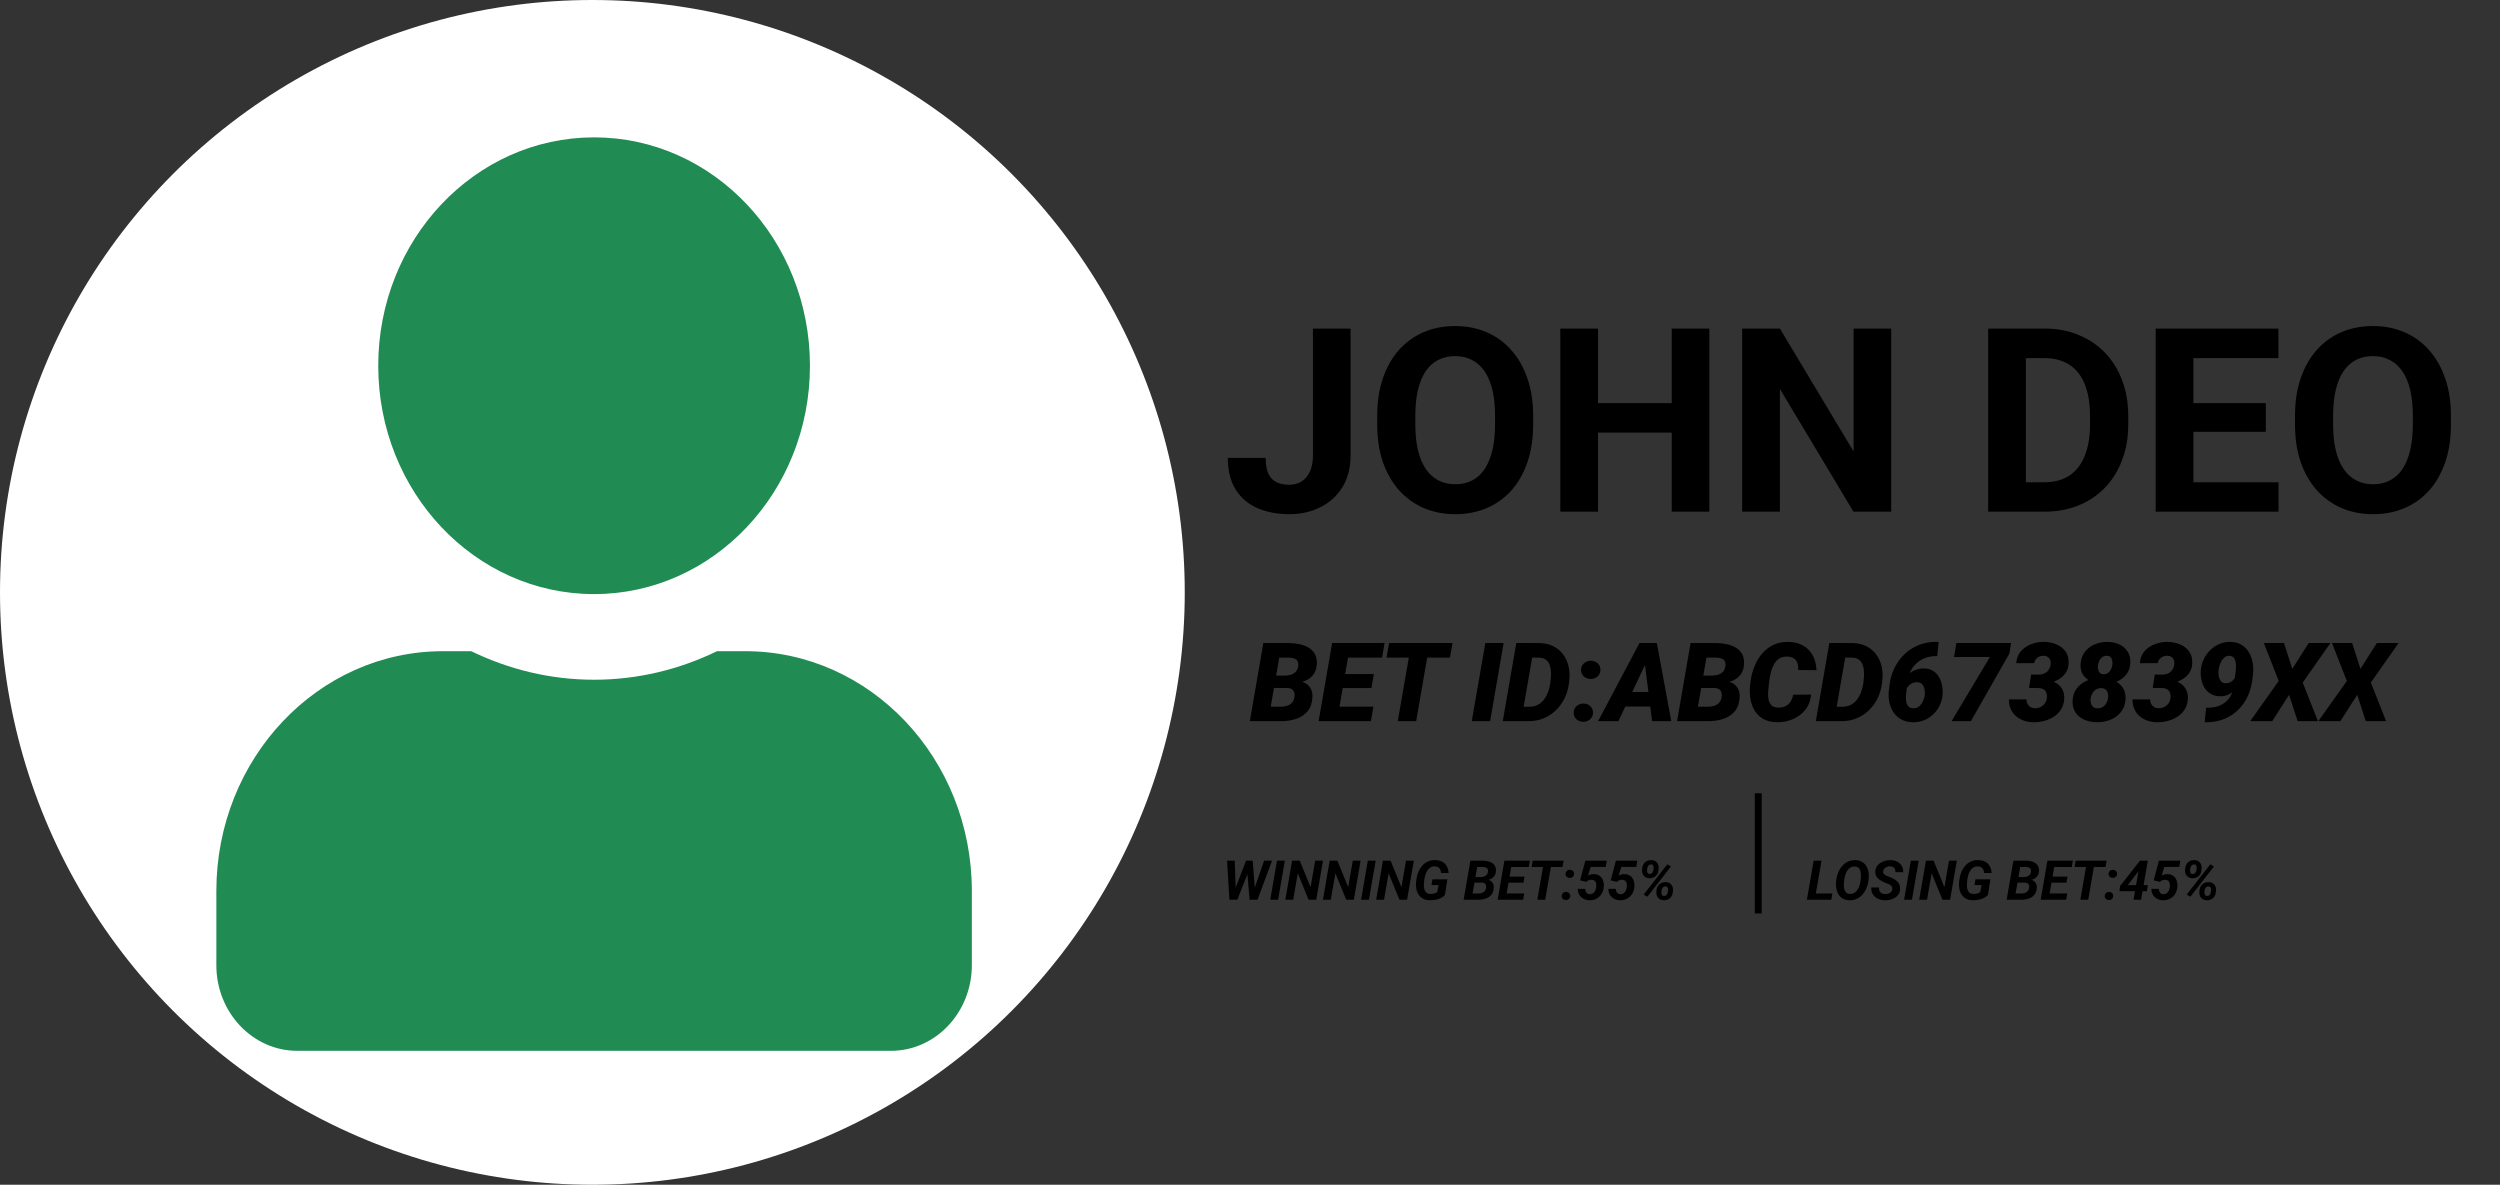 <svg width="728" height="345" viewBox="0 0 728 345" fill="none" xmlns="http://www.w3.org/2000/svg">
<rect x="0" y="0" width="728" height="345" fill="#333333" stroke="none"/>
<circle cx="172.5" cy="172.5" r="172.5" fill="white"/>
<path d="M173 173C207.719 173 235.857 143.231 235.857 106.5C235.857 69.769 207.719 40 173 40C138.281 40 110.143 69.769 110.143 106.5C110.143 143.231 138.281 173 173 173ZM217 189.625H208.799C197.897 194.924 185.768 197.938 173 197.938C160.232 197.938 148.152 194.924 137.201 189.625H129C92.562 189.625 63 220.901 63 259.45V281.062C63 294.83 73.558 306 86.571 306H259.429C272.442 306 283 294.83 283 281.062V259.45C283 220.901 253.438 189.625 217 189.625Z" fill="#208C53"/>
<path d="M382.331 132.63V95.68H393.28V132.63C393.28 136.195 392.499 139.259 390.937 141.822C389.374 144.361 387.238 146.314 384.528 147.682C381.842 149.049 378.815 149.732 375.446 149.732C371.955 149.732 368.866 149.146 366.181 147.975C363.495 146.803 361.383 145.008 359.845 142.591C358.307 140.15 357.538 137.062 357.538 133.326H368.561C368.561 135.279 368.83 136.83 369.367 137.977C369.928 139.125 370.722 139.942 371.747 140.431C372.772 140.919 374.005 141.163 375.446 141.163C376.837 141.163 378.046 140.833 379.071 140.174C380.097 139.515 380.89 138.551 381.452 137.281C382.038 136.012 382.331 134.461 382.331 132.63ZM446.454 121.095V123.622C446.454 127.674 445.905 131.312 444.806 134.535C443.708 137.757 442.157 140.504 440.155 142.774C438.153 145.021 435.761 146.742 432.978 147.938C430.219 149.134 427.155 149.732 423.786 149.732C420.441 149.732 417.377 149.134 414.594 147.938C411.835 146.742 409.442 145.021 407.416 142.774C405.39 140.504 403.815 137.757 402.692 134.535C401.593 131.312 401.044 127.674 401.044 123.622V121.095C401.044 117.018 401.593 113.38 402.692 110.182C403.791 106.959 405.341 104.212 407.343 101.942C409.369 99.671 411.762 97.938 414.521 96.742C417.304 95.545 420.368 94.947 423.712 94.947C427.082 94.947 430.146 95.545 432.904 96.742C435.688 97.938 438.08 99.671 440.082 101.942C442.108 104.212 443.671 106.959 444.77 110.182C445.893 113.38 446.454 117.018 446.454 121.095ZM435.358 123.622V121.021C435.358 118.189 435.102 115.699 434.589 113.551C434.076 111.402 433.319 109.596 432.318 108.131C431.317 106.666 430.097 105.567 428.656 104.835C427.216 104.078 425.568 103.7 423.712 103.7C421.857 103.7 420.209 104.078 418.769 104.835C417.353 105.567 416.144 106.666 415.143 108.131C414.167 109.596 413.422 111.402 412.909 113.551C412.396 115.699 412.14 118.189 412.14 121.021V123.622C412.14 126.429 412.396 128.919 412.909 131.092C413.422 133.241 414.179 135.06 415.18 136.549C416.181 138.014 417.401 139.125 418.842 139.881C420.282 140.638 421.93 141.017 423.786 141.017C425.641 141.017 427.289 140.638 428.729 139.881C430.17 139.125 431.378 138.014 432.355 136.549C433.332 135.06 434.076 133.241 434.589 131.092C435.102 128.919 435.358 126.429 435.358 123.622ZM489.923 117.396V125.965H462.091V117.396H489.923ZM465.351 95.68V149H454.364V95.68H465.351ZM497.76 95.68V149H486.811V95.68H497.76ZM550.714 95.68V149H539.728L518.305 113.258V149H507.318V95.68H518.305L539.765 131.458V95.68H550.714ZM595.319 149H583.71L583.783 140.431H595.319C598.2 140.431 600.629 139.784 602.606 138.49C604.584 137.171 606.073 135.255 607.074 132.74C608.1 130.226 608.612 127.186 608.612 123.622V121.021C608.612 118.287 608.319 115.882 607.733 113.807C607.172 111.732 606.33 109.986 605.207 108.57C604.083 107.154 602.704 106.092 601.068 105.384C599.433 104.652 597.553 104.286 595.429 104.286H583.49V95.68H595.429C598.993 95.68 602.252 96.29 605.207 97.511C608.185 98.707 610.761 100.428 612.934 102.674C615.106 104.92 616.779 107.606 617.951 110.731C619.147 113.832 619.745 117.286 619.745 121.095V123.622C619.745 127.406 619.147 130.86 617.951 133.985C616.779 137.11 615.106 139.796 612.934 142.042C610.785 144.264 608.209 145.985 605.207 147.206C602.228 148.402 598.932 149 595.319 149ZM589.936 95.68V149H578.949V95.68H589.936ZM663.507 140.431V149H635.126V140.431H663.507ZM638.715 95.68V149H627.729V95.68H638.715ZM659.809 117.396V125.746H635.126V117.396H659.809ZM663.471 95.68V104.286H635.126V95.68H663.471ZM713.715 121.095V123.622C713.715 127.674 713.166 131.312 712.067 134.535C710.968 137.757 709.418 140.504 707.416 142.774C705.414 145.021 703.021 146.742 700.238 147.938C697.479 149.134 694.416 149.732 691.046 149.732C687.702 149.732 684.638 149.134 681.854 147.938C679.096 146.742 676.703 145.021 674.677 142.774C672.65 140.504 671.076 137.757 669.953 134.535C668.854 131.312 668.305 127.674 668.305 123.622V121.095C668.305 117.018 668.854 113.38 669.953 110.182C671.051 106.959 672.602 104.212 674.604 101.942C676.63 99.671 679.022 97.938 681.781 96.742C684.564 95.545 687.628 94.947 690.973 94.947C694.342 94.947 697.406 95.545 700.165 96.742C702.948 97.938 705.341 99.671 707.343 101.942C709.369 104.212 710.932 106.959 712.03 110.182C713.153 113.38 713.715 117.018 713.715 121.095ZM702.619 123.622V121.021C702.619 118.189 702.362 115.699 701.85 113.551C701.337 111.402 700.58 109.596 699.579 108.131C698.578 106.666 697.357 105.567 695.917 104.835C694.477 104.078 692.829 103.7 690.973 103.7C689.118 103.7 687.47 104.078 686.029 104.835C684.613 105.567 683.405 106.666 682.404 108.131C681.427 109.596 680.683 111.402 680.17 113.551C679.657 115.699 679.401 118.189 679.401 121.021V123.622C679.401 126.429 679.657 128.919 680.17 131.092C680.683 133.241 681.439 135.06 682.44 136.549C683.441 138.014 684.662 139.125 686.103 139.881C687.543 140.638 689.191 141.017 691.046 141.017C692.902 141.017 694.55 140.638 695.99 139.881C697.431 139.125 698.639 138.014 699.616 136.549C700.592 135.06 701.337 133.241 701.85 131.092C702.362 128.919 702.619 126.429 702.619 123.622Z" fill="black"/>
<path d="M374.859 200.328H368.938L369.547 196.734L373.891 196.75C374.526 196.75 375.135 196.677 375.719 196.531C376.312 196.375 376.812 196.104 377.219 195.719C377.635 195.333 377.901 194.786 378.016 194.078C378.109 193.432 378.057 192.927 377.859 192.562C377.661 192.188 377.344 191.922 376.906 191.766C376.479 191.599 375.969 191.51 375.375 191.5L372.516 191.484L369.297 210H363.953L367.891 187.25L375.547 187.266C376.536 187.276 377.516 187.385 378.484 187.594C379.453 187.802 380.323 188.141 381.094 188.609C381.865 189.068 382.469 189.693 382.906 190.484C383.344 191.266 383.526 192.245 383.453 193.422C383.38 194.703 383.021 195.745 382.375 196.547C381.74 197.339 380.917 197.927 379.906 198.312C378.896 198.688 377.802 198.891 376.625 198.922L374.859 200.328ZM373.047 210H365.859L368.422 205.781L373.219 205.797C373.812 205.786 374.37 205.688 374.891 205.5C375.422 205.312 375.865 205.021 376.219 204.625C376.583 204.219 376.818 203.703 376.922 203.078C377.016 202.547 377.005 202.083 376.891 201.688C376.786 201.281 376.568 200.964 376.234 200.734C375.911 200.505 375.474 200.375 374.922 200.344L370.156 200.328L370.812 196.734L376 196.75L376.938 198.172C377.99 198.182 378.922 198.37 379.734 198.734C380.547 199.099 381.172 199.651 381.609 200.391C382.057 201.12 382.245 202.036 382.172 203.141C382.068 204.839 381.578 206.193 380.703 207.203C379.828 208.203 378.714 208.922 377.359 209.359C376.005 209.797 374.568 210.01 373.047 210ZM399.938 205.781L399.203 210H387.406L388.141 205.781H399.938ZM393.281 187.25L389.328 210H383.984L387.922 187.25H393.281ZM400.062 196.281L399.359 200.359H389.078L389.797 196.281H400.062ZM403.188 187.25L402.453 191.484H390.609L391.359 187.25H403.188ZM416.328 187.25L412.391 210H407.031L410.984 187.25H416.328ZM422.969 187.25L422.234 191.484H403.75L404.5 187.25H422.969ZM437.859 187.25L433.922 210H428.578L432.531 187.25H437.859ZM445.078 210H439.875L440.641 205.781L445.25 205.812C446.552 205.812 447.625 205.49 448.469 204.844C449.323 204.198 449.984 203.359 450.453 202.328C450.932 201.297 451.255 200.208 451.422 199.062L451.531 198.094C451.625 197.406 451.667 196.688 451.656 195.938C451.646 195.177 451.536 194.469 451.328 193.812C451.12 193.156 450.766 192.615 450.266 192.188C449.776 191.76 449.089 191.531 448.203 191.5L443 191.484L443.734 187.25L448.375 187.266C449.896 187.297 451.229 187.609 452.375 188.203C453.521 188.786 454.464 189.583 455.203 190.594C455.943 191.594 456.464 192.74 456.766 194.031C457.068 195.323 457.135 196.682 456.969 198.109L456.859 199.094C456.661 200.615 456.234 202.042 455.578 203.375C454.922 204.698 454.078 205.859 453.047 206.859C452.016 207.849 450.823 208.625 449.469 209.188C448.125 209.74 446.661 210.01 445.078 210ZM446.906 187.25L442.953 210H437.609L441.547 187.25H446.906ZM458.25 207.625C458.229 206.823 458.5 206.167 459.062 205.656C459.625 205.135 460.297 204.875 461.078 204.875C461.828 204.865 462.479 205.099 463.031 205.578C463.583 206.047 463.87 206.667 463.891 207.438C463.911 208.24 463.641 208.901 463.078 209.422C462.516 209.932 461.844 210.188 461.062 210.188C460.323 210.198 459.672 209.969 459.109 209.5C458.557 209.021 458.271 208.396 458.25 207.625ZM460.406 195.156C460.385 194.354 460.656 193.698 461.219 193.188C461.781 192.667 462.453 192.406 463.234 192.406C463.984 192.396 464.635 192.63 465.188 193.109C465.74 193.578 466.026 194.198 466.047 194.969C466.068 195.771 465.797 196.432 465.234 196.953C464.672 197.464 464 197.719 463.219 197.719C462.479 197.729 461.828 197.5 461.266 197.031C460.714 196.552 460.427 195.927 460.406 195.156ZM479.656 192.297L471.281 210H465.359L477.422 187.25H481.203L479.656 192.297ZM481.094 210L478.781 191.75L478.906 187.25H482.469L486.672 210H481.094ZM482.312 201.516L481.562 205.75H470.203L470.953 201.516H482.312ZM499.266 200.328H493.344L493.953 196.734L498.297 196.75C498.932 196.75 499.542 196.677 500.125 196.531C500.719 196.375 501.219 196.104 501.625 195.719C502.042 195.333 502.307 194.786 502.422 194.078C502.516 193.432 502.464 192.927 502.266 192.562C502.068 192.188 501.75 191.922 501.312 191.766C500.885 191.599 500.375 191.51 499.781 191.5L496.922 191.484L493.703 210H488.359L492.297 187.25L499.953 187.266C500.943 187.276 501.922 187.385 502.891 187.594C503.859 187.802 504.729 188.141 505.5 188.609C506.271 189.068 506.875 189.693 507.312 190.484C507.75 191.266 507.932 192.245 507.859 193.422C507.786 194.703 507.427 195.745 506.781 196.547C506.146 197.339 505.323 197.927 504.312 198.312C503.302 198.688 502.208 198.891 501.031 198.922L499.266 200.328ZM497.453 210H490.266L492.828 205.781L497.625 205.797C498.219 205.786 498.776 205.688 499.297 205.5C499.828 205.312 500.271 205.021 500.625 204.625C500.99 204.219 501.224 203.703 501.328 203.078C501.422 202.547 501.411 202.083 501.297 201.688C501.193 201.281 500.974 200.964 500.641 200.734C500.318 200.505 499.88 200.375 499.328 200.344L494.562 200.328L495.219 196.734L500.406 196.75L501.344 198.172C502.396 198.182 503.328 198.37 504.141 198.734C504.953 199.099 505.578 199.651 506.016 200.391C506.464 201.12 506.651 202.036 506.578 203.141C506.474 204.839 505.984 206.193 505.109 207.203C504.234 208.203 503.12 208.922 501.766 209.359C500.411 209.797 498.974 210.01 497.453 210ZM522.156 202.312L527.391 202.25C527.245 203.979 526.688 205.453 525.719 206.672C524.76 207.88 523.547 208.797 522.078 209.422C520.62 210.047 519.062 210.344 517.406 210.312C515.833 210.281 514.51 209.958 513.438 209.344C512.365 208.719 511.521 207.885 510.906 206.844C510.292 205.792 509.885 204.615 509.688 203.312C509.49 202 509.479 200.646 509.656 199.25L509.828 198.016C510.036 196.568 510.422 195.177 510.984 193.844C511.547 192.5 512.281 191.302 513.188 190.25C514.104 189.198 515.193 188.375 516.453 187.781C517.714 187.177 519.141 186.891 520.734 186.922C522.432 186.953 523.875 187.307 525.062 187.984C526.26 188.661 527.188 189.609 527.844 190.828C528.51 192.047 528.885 193.484 528.969 195.141L523.641 195.125C523.672 194.323 523.594 193.635 523.406 193.062C523.219 192.49 522.885 192.047 522.406 191.734C521.938 191.411 521.276 191.234 520.422 191.203C519.495 191.172 518.719 191.365 518.094 191.781C517.479 192.188 516.979 192.734 516.594 193.422C516.208 194.109 515.911 194.854 515.703 195.656C515.505 196.458 515.354 197.234 515.25 197.984L515.094 199.266C515.021 199.88 514.953 200.573 514.891 201.344C514.828 202.104 514.854 202.839 514.969 203.547C515.083 204.245 515.349 204.828 515.766 205.297C516.182 205.766 516.833 206.016 517.719 206.047C518.552 206.068 519.276 205.938 519.891 205.656C520.505 205.365 521 204.938 521.375 204.375C521.76 203.802 522.021 203.115 522.156 202.312ZM536.234 210H531.031L531.797 205.781L536.406 205.812C537.708 205.812 538.781 205.49 539.625 204.844C540.479 204.198 541.141 203.359 541.609 202.328C542.089 201.297 542.411 200.208 542.578 199.062L542.688 198.094C542.781 197.406 542.823 196.688 542.812 195.938C542.802 195.177 542.693 194.469 542.484 193.812C542.276 193.156 541.922 192.615 541.422 192.188C540.932 191.76 540.245 191.531 539.359 191.5L534.156 191.484L534.891 187.25L539.531 187.266C541.052 187.297 542.385 187.609 543.531 188.203C544.677 188.786 545.62 189.583 546.359 190.594C547.099 191.594 547.62 192.74 547.922 194.031C548.224 195.323 548.292 196.682 548.125 198.109L548.016 199.094C547.818 200.615 547.391 202.042 546.734 203.375C546.078 204.698 545.234 205.859 544.203 206.859C543.172 207.849 541.979 208.625 540.625 209.188C539.281 209.74 537.818 210.01 536.234 210ZM538.062 187.25L534.109 210H528.766L532.703 187.25H538.062ZM563.609 186.906H564.531L564.125 191.062H563.922C562.849 191.042 561.844 191.188 560.906 191.5C559.979 191.812 559.146 192.271 558.406 192.875C557.667 193.479 557.052 194.208 556.562 195.062C556.083 195.917 555.766 196.88 555.609 197.953L555.062 201.953C555.021 202.38 555 202.839 555 203.328C555 203.818 555.062 204.286 555.188 204.734C555.312 205.172 555.531 205.531 555.844 205.812C556.156 206.094 556.599 206.24 557.172 206.25C557.682 206.26 558.13 206.151 558.516 205.922C558.911 205.682 559.245 205.365 559.516 204.969C559.797 204.573 560.016 204.146 560.172 203.688C560.339 203.229 560.448 202.781 560.5 202.344C560.542 201.948 560.536 201.536 560.484 201.109C560.443 200.682 560.339 200.286 560.172 199.922C560.005 199.547 559.766 199.245 559.453 199.016C559.141 198.786 558.74 198.667 558.25 198.656C557.656 198.646 557.12 198.776 556.641 199.047C556.161 199.307 555.766 199.667 555.453 200.125C555.141 200.583 554.932 201.099 554.828 201.672L553.719 200.391C553.781 199.547 554 198.776 554.375 198.078C554.75 197.37 555.24 196.755 555.844 196.234C556.448 195.714 557.125 195.318 557.875 195.047C558.635 194.766 559.432 194.63 560.266 194.641C561.307 194.661 562.188 194.901 562.906 195.359C563.635 195.818 564.214 196.422 564.641 197.172C565.078 197.911 565.375 198.734 565.531 199.641C565.698 200.547 565.745 201.453 565.672 202.359C565.578 203.484 565.286 204.536 564.797 205.516C564.318 206.484 563.688 207.333 562.906 208.062C562.125 208.792 561.229 209.359 560.219 209.766C559.219 210.161 558.151 210.349 557.016 210.328C555.734 210.297 554.625 210.026 553.688 209.516C552.76 209.005 552.005 208.323 551.422 207.469C550.839 206.604 550.427 205.63 550.188 204.547C549.958 203.464 549.906 202.333 550.031 201.156L550.266 199.234C550.495 197.505 550.979 195.896 551.719 194.406C552.469 192.917 553.427 191.615 554.594 190.5C555.771 189.375 557.12 188.5 558.641 187.875C560.161 187.25 561.818 186.927 563.609 186.906ZM585.625 187.25L585.141 190.297L573.922 210H568.297L579.469 191.312H569.031L569.688 187.25H585.625ZM591.484 196.422L593.766 196.453C594.391 196.432 594.943 196.302 595.422 196.062C595.911 195.823 596.302 195.479 596.594 195.031C596.896 194.573 597.083 194.031 597.156 193.406C597.219 192.938 597.172 192.521 597.016 192.156C596.87 191.792 596.63 191.505 596.297 191.297C595.974 191.078 595.573 190.964 595.094 190.953C594.635 190.943 594.214 191.026 593.828 191.203C593.443 191.38 593.115 191.63 592.844 191.953C592.583 192.276 592.406 192.656 592.312 193.094L587.141 193.125C587.214 191.75 587.651 190.599 588.453 189.672C589.266 188.745 590.271 188.052 591.469 187.594C592.667 187.125 593.896 186.896 595.156 186.906C596.469 186.927 597.688 187.172 598.812 187.641C599.938 188.099 600.833 188.802 601.5 189.75C602.167 190.688 602.458 191.875 602.375 193.312C602.323 194.281 602.057 195.13 601.578 195.859C601.099 196.589 600.479 197.193 599.719 197.672C598.969 198.151 598.151 198.516 597.266 198.766C596.391 199.005 595.521 199.125 594.656 199.125L591.047 199.109L591.484 196.422ZM590.859 200.344L591.281 197.719L594.359 197.734C595.245 197.755 596.099 197.88 596.922 198.109C597.745 198.339 598.479 198.682 599.125 199.141C599.781 199.599 600.286 200.188 600.641 200.906C600.995 201.625 601.151 202.484 601.109 203.484C601.047 204.651 600.745 205.672 600.203 206.547C599.661 207.411 598.958 208.125 598.094 208.688C597.24 209.25 596.292 209.667 595.25 209.938C594.219 210.208 593.177 210.339 592.125 210.328C591.115 210.307 590.177 210.146 589.312 209.844C588.448 209.531 587.688 209.094 587.031 208.531C586.385 207.958 585.88 207.266 585.516 206.453C585.161 205.63 584.984 204.698 584.984 203.656H590.094C590.104 204.146 590.208 204.583 590.406 204.969C590.604 205.354 590.885 205.661 591.25 205.891C591.615 206.109 592.047 206.224 592.547 206.234C593.12 206.245 593.656 206.135 594.156 205.906C594.656 205.667 595.073 205.333 595.406 204.906C595.74 204.469 595.948 203.958 596.031 203.375C596.115 202.76 596.078 202.234 595.922 201.797C595.776 201.349 595.51 201.005 595.125 200.766C594.74 200.516 594.234 200.38 593.609 200.359L590.859 200.344ZM618.953 203.609C618.859 205.12 618.401 206.38 617.578 207.391C616.766 208.391 615.734 209.135 614.484 209.625C613.234 210.115 611.906 210.344 610.5 210.312C609.198 210.292 608 210.042 606.906 209.562C605.823 209.073 604.969 208.354 604.344 207.406C603.729 206.458 603.464 205.276 603.547 203.859C603.62 202.766 603.911 201.807 604.422 200.984C604.932 200.161 605.589 199.479 606.391 198.938C607.203 198.396 608.094 197.995 609.062 197.734C610.042 197.464 611.031 197.339 612.031 197.359C613.271 197.38 614.432 197.63 615.516 198.109C616.599 198.578 617.464 199.271 618.109 200.188C618.755 201.104 619.036 202.245 618.953 203.609ZM613.875 203.188C613.938 202.708 613.911 202.26 613.797 201.844C613.682 201.417 613.469 201.068 613.156 200.797C612.854 200.526 612.438 200.385 611.906 200.375C611.312 200.365 610.792 200.5 610.344 200.781C609.906 201.062 609.552 201.443 609.281 201.922C609.01 202.391 608.844 202.896 608.781 203.438C608.729 203.917 608.76 204.37 608.875 204.797C609 205.224 609.219 205.573 609.531 205.844C609.854 206.115 610.281 206.255 610.812 206.266C611.396 206.276 611.906 206.141 612.344 205.859C612.781 205.568 613.13 205.188 613.391 204.719C613.651 204.24 613.812 203.729 613.875 203.188ZM620.344 193.203C620.26 194.568 619.818 195.703 619.016 196.609C618.224 197.516 617.234 198.193 616.047 198.641C614.87 199.089 613.661 199.297 612.422 199.266C611.276 199.245 610.188 199.016 609.156 198.578C608.135 198.141 607.312 197.495 606.688 196.641C606.073 195.786 605.797 194.724 605.859 193.453C605.943 192.016 606.359 190.807 607.109 189.828C607.87 188.849 608.839 188.115 610.016 187.625C611.203 187.125 612.474 186.891 613.828 186.922C615.089 186.943 616.224 187.198 617.234 187.688C618.255 188.177 619.047 188.885 619.609 189.812C620.172 190.74 620.417 191.87 620.344 193.203ZM615.141 193.484C615.182 193.078 615.161 192.682 615.078 192.297C615.005 191.911 614.839 191.594 614.578 191.344C614.328 191.094 613.964 190.969 613.484 190.969C612.964 190.958 612.521 191.089 612.156 191.359C611.802 191.62 611.521 191.964 611.312 192.391C611.115 192.818 610.984 193.266 610.922 193.734C610.88 194.141 610.896 194.542 610.969 194.938C611.052 195.333 611.219 195.667 611.469 195.938C611.719 196.208 612.089 196.344 612.578 196.344C613.109 196.354 613.552 196.219 613.906 195.938C614.271 195.656 614.552 195.297 614.75 194.859C614.958 194.411 615.089 193.953 615.141 193.484ZM627.484 196.422L629.766 196.453C630.391 196.432 630.943 196.302 631.422 196.062C631.911 195.823 632.302 195.479 632.594 195.031C632.896 194.573 633.083 194.031 633.156 193.406C633.219 192.938 633.172 192.521 633.016 192.156C632.87 191.792 632.63 191.505 632.297 191.297C631.974 191.078 631.573 190.964 631.094 190.953C630.635 190.943 630.214 191.026 629.828 191.203C629.443 191.38 629.115 191.63 628.844 191.953C628.583 192.276 628.406 192.656 628.312 193.094L623.141 193.125C623.214 191.75 623.651 190.599 624.453 189.672C625.266 188.745 626.271 188.052 627.469 187.594C628.667 187.125 629.896 186.896 631.156 186.906C632.469 186.927 633.688 187.172 634.812 187.641C635.938 188.099 636.833 188.802 637.5 189.75C638.167 190.688 638.458 191.875 638.375 193.312C638.323 194.281 638.057 195.13 637.578 195.859C637.099 196.589 636.479 197.193 635.719 197.672C634.969 198.151 634.151 198.516 633.266 198.766C632.391 199.005 631.521 199.125 630.656 199.125L627.047 199.109L627.484 196.422ZM626.859 200.344L627.281 197.719L630.359 197.734C631.245 197.755 632.099 197.88 632.922 198.109C633.745 198.339 634.479 198.682 635.125 199.141C635.781 199.599 636.286 200.188 636.641 200.906C636.995 201.625 637.151 202.484 637.109 203.484C637.047 204.651 636.745 205.672 636.203 206.547C635.661 207.411 634.958 208.125 634.094 208.688C633.24 209.25 632.292 209.667 631.25 209.938C630.219 210.208 629.177 210.339 628.125 210.328C627.115 210.307 626.177 210.146 625.312 209.844C624.448 209.531 623.688 209.094 623.031 208.531C622.385 207.958 621.88 207.266 621.516 206.453C621.161 205.63 620.984 204.698 620.984 203.656H626.094C626.104 204.146 626.208 204.583 626.406 204.969C626.604 205.354 626.885 205.661 627.25 205.891C627.615 206.109 628.047 206.224 628.547 206.234C629.12 206.245 629.656 206.135 630.156 205.906C630.656 205.667 631.073 205.333 631.406 204.906C631.74 204.469 631.948 203.958 632.031 203.375C632.115 202.76 632.078 202.234 631.922 201.797C631.776 201.349 631.51 201.005 631.125 200.766C630.74 200.516 630.234 200.38 629.609 200.359L626.859 200.344ZM642.422 206.094H642.656C643.677 206.115 644.625 206.005 645.5 205.766C646.375 205.516 647.151 205.135 647.828 204.625C648.516 204.115 649.078 203.474 649.516 202.703C649.964 201.922 650.266 201.01 650.422 199.969L651.062 195.25C651.104 194.875 651.125 194.448 651.125 193.969C651.135 193.479 651.083 193.01 650.969 192.562C650.865 192.104 650.672 191.729 650.391 191.438C650.109 191.135 649.698 190.979 649.156 190.969C648.656 190.958 648.219 191.094 647.844 191.375C647.479 191.656 647.167 192.016 646.906 192.453C646.656 192.891 646.458 193.354 646.312 193.844C646.177 194.323 646.089 194.766 646.047 195.172C646.005 195.557 646 195.969 646.031 196.406C646.062 196.833 646.151 197.24 646.297 197.625C646.443 198.01 646.661 198.328 646.953 198.578C647.255 198.828 647.651 198.958 648.141 198.969C648.568 198.969 648.953 198.896 649.297 198.75C649.651 198.604 649.958 198.396 650.219 198.125C650.49 197.854 650.708 197.542 650.875 197.188C651.052 196.833 651.167 196.458 651.219 196.062L652.594 197.266C652.521 198.016 652.307 198.724 651.953 199.391C651.599 200.047 651.146 200.63 650.594 201.141C650.042 201.651 649.417 202.052 648.719 202.344C648.031 202.625 647.307 202.76 646.547 202.75C645.495 202.74 644.589 202.521 643.828 202.094C643.078 201.656 642.474 201.078 642.016 200.359C641.557 199.63 641.234 198.818 641.047 197.922C640.859 197.026 640.802 196.104 640.875 195.156C640.969 194.031 641.255 192.969 641.734 191.969C642.214 190.969 642.839 190.089 643.609 189.328C644.391 188.557 645.286 187.958 646.297 187.531C647.307 187.094 648.385 186.891 649.531 186.922C650.802 186.943 651.875 187.229 652.75 187.781C653.635 188.323 654.344 189.047 654.875 189.953C655.406 190.849 655.771 191.844 655.969 192.938C656.167 194.021 656.208 195.12 656.094 196.234L655.859 198.047C655.682 199.474 655.339 200.812 654.828 202.062C654.318 203.312 653.667 204.443 652.875 205.453C652.083 206.464 651.161 207.333 650.109 208.062C649.068 208.781 647.906 209.339 646.625 209.734C645.354 210.12 643.979 210.318 642.5 210.328H642L642.422 206.094ZM665.109 187.25L667.516 194.781L672.297 187.25H678.625L670.547 198.766L674.984 210H669.078L666.578 202.328L661.672 210H655.266L663.562 198.297L659.234 187.25H665.109ZM684.953 187.25L687.359 194.781L692.141 187.25H698.469L690.391 198.766L694.828 210H688.922L686.422 202.328L681.516 210H675.109L683.406 198.297L679.078 187.25H684.953Z" fill="black"/>
<path d="M359.203 260.086L362.852 250.625H364.07L364.148 252.312L360.305 262H358.977L359.203 260.086ZM359.555 250.625L359.883 260.297L359.492 262H358L357.328 250.625H359.555ZM364.844 260.055L368.102 250.625H370.414L366.188 262H364.711L364.844 260.055ZM364.789 250.625L365.516 260.344L365.219 262H363.883L363.047 252.117L363.539 250.625H364.789ZM374.148 250.625L372.18 262H369.891L371.867 250.625H374.148ZM385.258 250.625L383.281 262H381.062L377.914 254.289L376.578 262H374.289L376.258 250.625H378.484L381.641 258.344L382.977 250.625H385.258ZM396.211 250.625L394.234 262H392.016L388.867 254.289L387.531 262H385.242L387.211 250.625H389.438L392.594 258.344L393.93 250.625H396.211ZM400.602 250.625L398.633 262H396.344L398.32 250.625H400.602ZM411.711 250.625L409.734 262H407.516L404.367 254.289L403.031 262H400.742L402.711 250.625H404.938L408.094 258.344L409.43 250.625H411.711ZM421.484 256.055L420.773 260.57C420.435 260.982 420.013 261.305 419.508 261.539C419.008 261.768 418.479 261.93 417.922 262.023C417.365 262.117 416.833 262.159 416.328 262.148C415.552 262.138 414.891 261.982 414.344 261.68C413.802 261.372 413.37 260.961 413.047 260.445C412.729 259.93 412.516 259.349 412.406 258.703C412.297 258.052 412.286 257.375 412.375 256.672L412.477 255.961C412.576 255.232 412.766 254.536 413.047 253.875C413.328 253.208 413.695 252.617 414.148 252.102C414.602 251.581 415.143 251.174 415.773 250.883C416.404 250.586 417.12 250.445 417.922 250.461C418.724 250.477 419.406 250.633 419.969 250.93C420.531 251.227 420.969 251.654 421.281 252.211C421.599 252.763 421.784 253.435 421.836 254.227L419.633 254.219C419.607 253.844 419.531 253.513 419.406 253.227C419.281 252.94 419.094 252.716 418.844 252.555C418.594 252.393 418.266 252.305 417.859 252.289C417.359 252.268 416.93 252.367 416.57 252.586C416.211 252.805 415.909 253.099 415.664 253.469C415.424 253.833 415.234 254.234 415.094 254.672C414.953 255.104 414.854 255.529 414.797 255.945L414.695 256.68C414.648 257.06 414.625 257.461 414.625 257.883C414.63 258.299 414.69 258.693 414.805 259.062C414.924 259.427 415.122 259.727 415.398 259.961C415.674 260.19 416.06 260.31 416.555 260.32C416.794 260.326 417.029 260.31 417.258 260.273C417.487 260.237 417.708 260.177 417.922 260.094C418.135 260.005 418.336 259.891 418.523 259.75L418.914 257.727H416.836L417.125 256.055H421.484ZM431.5 257.008H428.562L428.836 255.398L431.102 255.406C431.445 255.406 431.773 255.359 432.086 255.266C432.404 255.167 432.669 255.008 432.883 254.789C433.102 254.565 433.24 254.266 433.297 253.891C433.344 253.536 433.312 253.258 433.203 253.055C433.094 252.852 432.919 252.706 432.68 252.617C432.445 252.523 432.167 252.474 431.844 252.469L430.156 252.461L428.5 262H426.211L428.18 250.625L431.914 250.633C432.404 250.638 432.878 250.695 433.336 250.805C433.794 250.914 434.201 251.086 434.555 251.32C434.909 251.555 435.182 251.865 435.375 252.25C435.573 252.635 435.654 253.109 435.617 253.672C435.581 254.286 435.404 254.792 435.086 255.188C434.768 255.578 434.362 255.872 433.867 256.07C433.378 256.268 432.852 256.383 432.289 256.414L431.5 257.008ZM430.57 262H427.023L428.227 260.172L430.641 260.18C430.984 260.18 431.305 260.122 431.602 260.008C431.904 259.888 432.156 259.711 432.359 259.477C432.562 259.242 432.69 258.943 432.742 258.578C432.789 258.271 432.776 258.003 432.703 257.773C432.63 257.539 432.495 257.359 432.297 257.234C432.104 257.104 431.846 257.031 431.523 257.016L429.211 257.008L429.5 255.398L432.156 255.406L432.547 256.031C433.057 256.057 433.5 256.174 433.875 256.383C434.255 256.586 434.544 256.875 434.742 257.25C434.94 257.625 435.021 258.076 434.984 258.602C434.932 259.414 434.695 260.07 434.273 260.57C433.852 261.07 433.312 261.435 432.656 261.664C432.005 261.893 431.31 262.005 430.57 262ZM443.859 260.172L443.539 262H437.656L437.969 260.172H443.859ZM440.383 250.625L438.406 262H436.117L438.086 250.625H440.383ZM443.945 255.258L443.633 257.039H438.516L438.828 255.258H443.945ZM445.5 250.625L445.18 252.461H439.305L439.633 250.625H445.5ZM451.93 250.625L449.961 262H447.672L449.648 250.625H451.93ZM455.32 250.625L455 252.461H445.992L446.312 250.625H455.32ZM454.773 260.953C454.768 260.599 454.885 260.307 455.125 260.078C455.37 259.849 455.667 259.734 456.016 259.734C456.349 259.729 456.635 259.833 456.875 260.047C457.12 260.255 457.245 260.531 457.25 260.875C457.255 261.229 457.135 261.521 456.891 261.75C456.651 261.979 456.357 262.094 456.008 262.094C455.674 262.099 455.385 261.997 455.141 261.789C454.901 261.576 454.779 261.297 454.773 260.953ZM455.891 254.508C455.885 254.154 456.003 253.862 456.242 253.633C456.487 253.404 456.784 253.289 457.133 253.289C457.466 253.284 457.753 253.388 457.992 253.602C458.237 253.81 458.362 254.086 458.367 254.43C458.372 254.784 458.253 255.076 458.008 255.305C457.768 255.534 457.474 255.648 457.125 255.648C456.792 255.654 456.503 255.552 456.258 255.344C456.018 255.13 455.896 254.852 455.891 254.508ZM461.914 256.805L460.125 256.359L461.648 250.625H467.875L467.586 252.445H463.203L462.445 254.984C462.695 254.833 462.964 254.721 463.25 254.648C463.542 254.576 463.828 254.539 464.109 254.539C464.651 254.539 465.115 254.643 465.5 254.852C465.891 255.055 466.206 255.331 466.445 255.68C466.685 256.029 466.852 256.43 466.945 256.883C467.044 257.331 467.073 257.802 467.031 258.297C466.984 258.859 466.849 259.38 466.625 259.859C466.401 260.333 466.102 260.745 465.727 261.094C465.357 261.443 464.927 261.711 464.438 261.898C463.948 262.086 463.417 262.174 462.844 262.164C462.359 262.154 461.911 262.068 461.5 261.906C461.089 261.745 460.729 261.518 460.422 261.227C460.115 260.93 459.875 260.581 459.703 260.18C459.531 259.773 459.445 259.326 459.445 258.836H461.609C461.625 259.117 461.68 259.375 461.773 259.609C461.867 259.839 462.008 260.023 462.195 260.164C462.388 260.305 462.641 260.38 462.953 260.391C463.266 260.396 463.534 260.336 463.758 260.211C463.982 260.086 464.169 259.914 464.32 259.695C464.471 259.477 464.589 259.234 464.672 258.969C464.755 258.703 464.81 258.438 464.836 258.172C464.862 257.922 464.857 257.68 464.82 257.445C464.789 257.206 464.721 256.992 464.617 256.805C464.513 256.617 464.365 256.469 464.172 256.359C463.979 256.25 463.74 256.193 463.453 256.188C463.151 256.182 462.87 256.232 462.609 256.336C462.354 256.44 462.122 256.596 461.914 256.805ZM470.82 256.805L469.031 256.359L470.555 250.625H476.781L476.492 252.445H472.109L471.352 254.984C471.602 254.833 471.87 254.721 472.156 254.648C472.448 254.576 472.734 254.539 473.016 254.539C473.557 254.539 474.021 254.643 474.406 254.852C474.797 255.055 475.112 255.331 475.352 255.68C475.591 256.029 475.758 256.43 475.852 256.883C475.951 257.331 475.979 257.802 475.938 258.297C475.891 258.859 475.755 259.38 475.531 259.859C475.307 260.333 475.008 260.745 474.633 261.094C474.263 261.443 473.833 261.711 473.344 261.898C472.854 262.086 472.323 262.174 471.75 262.164C471.266 262.154 470.818 262.068 470.406 261.906C469.995 261.745 469.635 261.518 469.328 261.227C469.021 260.93 468.781 260.581 468.609 260.18C468.438 259.773 468.352 259.326 468.352 258.836H470.516C470.531 259.117 470.586 259.375 470.68 259.609C470.773 259.839 470.914 260.023 471.102 260.164C471.294 260.305 471.547 260.38 471.859 260.391C472.172 260.396 472.44 260.336 472.664 260.211C472.888 260.086 473.076 259.914 473.227 259.695C473.378 259.477 473.495 259.234 473.578 258.969C473.661 258.703 473.716 258.438 473.742 258.172C473.768 257.922 473.763 257.68 473.727 257.445C473.695 257.206 473.628 256.992 473.523 256.805C473.419 256.617 473.271 256.469 473.078 256.359C472.885 256.25 472.646 256.193 472.359 256.188C472.057 256.182 471.776 256.232 471.516 256.336C471.26 256.44 471.029 256.596 470.82 256.805ZM478.156 253.414L478.203 252.812C478.25 252.344 478.391 251.93 478.625 251.57C478.859 251.211 479.167 250.935 479.547 250.742C479.927 250.544 480.354 250.451 480.828 250.461C481.292 250.466 481.69 250.57 482.023 250.773C482.357 250.977 482.609 251.255 482.781 251.609C482.958 251.958 483.031 252.359 483 252.812L482.953 253.414C482.906 253.883 482.766 254.297 482.531 254.656C482.297 255.01 481.99 255.284 481.609 255.477C481.234 255.669 480.81 255.76 480.336 255.75C479.883 255.745 479.487 255.643 479.148 255.445C478.815 255.242 478.56 254.966 478.383 254.617C478.206 254.263 478.13 253.862 478.156 253.414ZM479.695 252.812L479.617 253.438C479.607 253.609 479.622 253.776 479.664 253.938C479.706 254.099 479.781 254.232 479.891 254.336C480.005 254.435 480.161 254.487 480.359 254.492C480.573 254.497 480.755 254.451 480.906 254.352C481.062 254.247 481.188 254.112 481.281 253.945C481.375 253.779 481.438 253.602 481.469 253.414L481.555 252.805C481.57 252.628 481.557 252.458 481.516 252.297C481.479 252.13 481.404 251.995 481.289 251.891C481.174 251.781 481.016 251.724 480.812 251.719C480.599 251.714 480.414 251.763 480.258 251.867C480.102 251.966 479.977 252.102 479.883 252.273C479.789 252.445 479.727 252.625 479.695 252.812ZM482.328 259.812L482.375 259.211C482.417 258.742 482.557 258.331 482.797 257.977C483.036 257.617 483.346 257.341 483.727 257.148C484.107 256.951 484.534 256.854 485.008 256.859C485.471 256.87 485.87 256.977 486.203 257.18C486.536 257.383 486.789 257.659 486.961 258.008C487.138 258.357 487.214 258.758 487.188 259.211L487.133 259.812C487.086 260.286 486.945 260.703 486.711 261.062C486.482 261.417 486.177 261.693 485.797 261.891C485.417 262.083 484.99 262.174 484.516 262.164C484.057 262.154 483.659 262.049 483.32 261.852C482.987 261.648 482.732 261.372 482.555 261.023C482.378 260.669 482.302 260.266 482.328 259.812ZM483.867 259.211L483.805 259.844C483.789 260.01 483.802 260.174 483.844 260.336C483.891 260.497 483.971 260.63 484.086 260.734C484.201 260.839 484.352 260.893 484.539 260.898C484.768 260.909 484.958 260.867 485.109 260.773C485.266 260.674 485.388 260.542 485.477 260.375C485.57 260.203 485.63 260.016 485.656 259.812L485.742 259.203C485.753 259.026 485.737 258.857 485.695 258.695C485.659 258.534 485.583 258.401 485.469 258.297C485.354 258.188 485.198 258.13 485 258.125C484.786 258.12 484.599 258.169 484.438 258.273C484.281 258.372 484.154 258.505 484.055 258.672C483.961 258.839 483.898 259.018 483.867 259.211ZM486.57 252.32L479.711 261.125L478.648 260.484L485.516 251.688L486.57 252.32Z" fill="black"/>
<line x1="512" y1="231" x2="512" y2="266" stroke="black" stroke-width="2"/>
<path d="M533.594 260.172L533.273 262H527.703L528.023 260.172H533.594ZM530.43 250.625L528.453 262H526.164L528.133 250.625H530.43ZM544.148 256.008L544.086 256.555C543.982 257.284 543.786 257.987 543.5 258.664C543.214 259.341 542.839 259.945 542.375 260.477C541.911 261.003 541.359 261.419 540.719 261.727C540.083 262.029 539.362 262.172 538.555 262.156C537.784 262.141 537.13 261.974 536.594 261.656C536.062 261.333 535.641 260.906 535.328 260.375C535.021 259.844 534.815 259.253 534.711 258.602C534.607 257.945 534.596 257.273 534.68 256.586L534.742 256.047C534.846 255.318 535.042 254.617 535.328 253.945C535.62 253.273 535.997 252.674 536.461 252.148C536.93 251.617 537.482 251.201 538.117 250.898C538.758 250.596 539.477 250.453 540.273 250.469C541.044 250.479 541.695 250.646 542.227 250.969C542.763 251.286 543.185 251.711 543.492 252.242C543.805 252.768 544.013 253.359 544.117 254.016C544.221 254.667 544.232 255.331 544.148 256.008ZM541.766 256.586L541.844 256.023C541.885 255.669 541.906 255.286 541.906 254.875C541.911 254.458 541.865 254.06 541.766 253.68C541.667 253.294 541.49 252.979 541.234 252.734C540.984 252.484 540.622 252.349 540.148 252.328C539.638 252.312 539.201 252.414 538.836 252.633C538.477 252.852 538.174 253.148 537.93 253.523C537.69 253.893 537.5 254.299 537.359 254.742C537.224 255.18 537.125 255.609 537.062 256.031L536.992 256.594C536.945 256.943 536.919 257.328 536.914 257.75C536.914 258.167 536.964 258.568 537.062 258.953C537.161 259.333 537.339 259.648 537.594 259.898C537.849 260.148 538.214 260.284 538.688 260.305C539.193 260.32 539.625 260.216 539.984 259.992C540.349 259.768 540.654 259.471 540.898 259.102C541.143 258.727 541.336 258.32 541.477 257.883C541.617 257.44 541.714 257.008 541.766 256.586ZM551.031 258.969C551.078 258.693 551.055 258.461 550.961 258.273C550.872 258.081 550.737 257.919 550.555 257.789C550.378 257.654 550.177 257.539 549.953 257.445C549.734 257.352 549.516 257.266 549.297 257.188C548.896 257.031 548.5 256.854 548.109 256.656C547.724 256.458 547.372 256.224 547.055 255.953C546.737 255.677 546.49 255.357 546.312 254.992C546.135 254.622 546.062 254.19 546.094 253.695C546.13 253.133 546.289 252.646 546.57 252.234C546.852 251.823 547.208 251.487 547.641 251.227C548.078 250.961 548.552 250.766 549.062 250.641C549.578 250.516 550.083 250.458 550.578 250.469C551.286 250.479 551.917 250.628 552.469 250.914C553.021 251.195 553.453 251.596 553.766 252.117C554.083 252.633 554.232 253.253 554.211 253.977H551.945C551.966 253.633 551.922 253.336 551.812 253.086C551.708 252.831 551.539 252.635 551.305 252.5C551.076 252.359 550.781 252.284 550.422 252.273C550.115 252.268 549.812 252.318 549.516 252.422C549.224 252.521 548.971 252.677 548.758 252.891C548.549 253.099 548.419 253.37 548.367 253.703C548.326 253.948 548.359 254.159 548.469 254.336C548.583 254.513 548.737 254.664 548.93 254.789C549.128 254.914 549.336 255.021 549.555 255.109C549.779 255.193 549.979 255.268 550.156 255.336C550.578 255.487 550.984 255.667 551.375 255.875C551.771 256.083 552.12 256.331 552.422 256.617C552.724 256.898 552.956 257.232 553.117 257.617C553.279 257.997 553.344 258.44 553.312 258.945C553.266 259.523 553.109 260.018 552.844 260.43C552.578 260.836 552.234 261.169 551.812 261.43C551.391 261.685 550.93 261.872 550.43 261.992C549.93 262.112 549.422 262.169 548.906 262.164C548.344 262.154 547.815 262.065 547.32 261.898C546.826 261.732 546.393 261.492 546.023 261.18C545.654 260.862 545.367 260.474 545.164 260.016C544.966 259.552 544.875 259.023 544.891 258.43L547.18 258.438C547.159 258.755 547.182 259.034 547.25 259.273C547.323 259.508 547.438 259.706 547.594 259.867C547.755 260.029 547.953 260.151 548.188 260.234C548.427 260.312 548.706 260.354 549.023 260.359C549.331 260.359 549.628 260.312 549.914 260.219C550.201 260.125 550.445 259.977 550.648 259.773C550.852 259.565 550.979 259.297 551.031 258.969ZM558.727 250.625L556.758 262H554.469L556.445 250.625H558.727ZM569.836 250.625L567.859 262H565.641L562.492 254.289L561.156 262H558.867L560.836 250.625H563.062L566.219 258.344L567.555 250.625H569.836ZM579.609 256.055L578.898 260.57C578.56 260.982 578.138 261.305 577.633 261.539C577.133 261.768 576.604 261.93 576.047 262.023C575.49 262.117 574.958 262.159 574.453 262.148C573.677 262.138 573.016 261.982 572.469 261.68C571.927 261.372 571.495 260.961 571.172 260.445C570.854 259.93 570.641 259.349 570.531 258.703C570.422 258.052 570.411 257.375 570.5 256.672L570.602 255.961C570.701 255.232 570.891 254.536 571.172 253.875C571.453 253.208 571.82 252.617 572.273 252.102C572.727 251.581 573.268 251.174 573.898 250.883C574.529 250.586 575.245 250.445 576.047 250.461C576.849 250.477 577.531 250.633 578.094 250.93C578.656 251.227 579.094 251.654 579.406 252.211C579.724 252.763 579.909 253.435 579.961 254.227L577.758 254.219C577.732 253.844 577.656 253.513 577.531 253.227C577.406 252.94 577.219 252.716 576.969 252.555C576.719 252.393 576.391 252.305 575.984 252.289C575.484 252.268 575.055 252.367 574.695 252.586C574.336 252.805 574.034 253.099 573.789 253.469C573.549 253.833 573.359 254.234 573.219 254.672C573.078 255.104 572.979 255.529 572.922 255.945L572.82 256.68C572.773 257.06 572.75 257.461 572.75 257.883C572.755 258.299 572.815 258.693 572.93 259.062C573.049 259.427 573.247 259.727 573.523 259.961C573.799 260.19 574.185 260.31 574.68 260.32C574.919 260.326 575.154 260.31 575.383 260.273C575.612 260.237 575.833 260.177 576.047 260.094C576.26 260.005 576.461 259.891 576.648 259.75L577.039 257.727H574.961L575.25 256.055H579.609ZM589.625 257.008H586.688L586.961 255.398L589.227 255.406C589.57 255.406 589.898 255.359 590.211 255.266C590.529 255.167 590.794 255.008 591.008 254.789C591.227 254.565 591.365 254.266 591.422 253.891C591.469 253.536 591.438 253.258 591.328 253.055C591.219 252.852 591.044 252.706 590.805 252.617C590.57 252.523 590.292 252.474 589.969 252.469L588.281 252.461L586.625 262H584.336L586.305 250.625L590.039 250.633C590.529 250.638 591.003 250.695 591.461 250.805C591.919 250.914 592.326 251.086 592.68 251.32C593.034 251.555 593.307 251.865 593.5 252.25C593.698 252.635 593.779 253.109 593.742 253.672C593.706 254.286 593.529 254.792 593.211 255.188C592.893 255.578 592.487 255.872 591.992 256.07C591.503 256.268 590.977 256.383 590.414 256.414L589.625 257.008ZM588.695 262H585.148L586.352 260.172L588.766 260.18C589.109 260.18 589.43 260.122 589.727 260.008C590.029 259.888 590.281 259.711 590.484 259.477C590.688 259.242 590.815 258.943 590.867 258.578C590.914 258.271 590.901 258.003 590.828 257.773C590.755 257.539 590.62 257.359 590.422 257.234C590.229 257.104 589.971 257.031 589.648 257.016L587.336 257.008L587.625 255.398L590.281 255.406L590.672 256.031C591.182 256.057 591.625 256.174 592 256.383C592.38 256.586 592.669 256.875 592.867 257.25C593.065 257.625 593.146 258.076 593.109 258.602C593.057 259.414 592.82 260.07 592.398 260.57C591.977 261.07 591.438 261.435 590.781 261.664C590.13 261.893 589.435 262.005 588.695 262ZM601.984 260.172L601.664 262H595.781L596.094 260.172H601.984ZM598.508 250.625L596.531 262H594.242L596.211 250.625H598.508ZM602.07 255.258L601.758 257.039H596.641L596.953 255.258H602.07ZM603.625 250.625L603.305 252.461H597.43L597.758 250.625H603.625ZM610.055 250.625L608.086 262H605.797L607.773 250.625H610.055ZM613.445 250.625L613.125 252.461H604.117L604.438 250.625H613.445ZM612.898 260.953C612.893 260.599 613.01 260.307 613.25 260.078C613.495 259.849 613.792 259.734 614.141 259.734C614.474 259.729 614.76 259.833 615 260.047C615.245 260.255 615.37 260.531 615.375 260.875C615.38 261.229 615.26 261.521 615.016 261.75C614.776 261.979 614.482 262.094 614.133 262.094C613.799 262.099 613.51 261.997 613.266 261.789C613.026 261.576 612.904 261.297 612.898 260.953ZM614.016 254.508C614.01 254.154 614.128 253.862 614.367 253.633C614.612 253.404 614.909 253.289 615.258 253.289C615.591 253.284 615.878 253.388 616.117 253.602C616.362 253.81 616.487 254.086 616.492 254.43C616.497 254.784 616.378 255.076 616.133 255.305C615.893 255.534 615.599 255.648 615.25 255.648C614.917 255.654 614.628 255.552 614.383 255.344C614.143 255.13 614.021 254.852 614.016 254.508ZM625.469 257.75L625.164 259.516H617.203L617.352 258.039L623.164 250.625H625.047L622.539 253.953L619.609 257.742L625.469 257.75ZM625.445 250.625L623.477 262H621.281L623.258 250.625H625.445ZM628.945 256.805L627.156 256.359L628.68 250.625H634.906L634.617 252.445H630.234L629.477 254.984C629.727 254.833 629.995 254.721 630.281 254.648C630.573 254.576 630.859 254.539 631.141 254.539C631.682 254.539 632.146 254.643 632.531 254.852C632.922 255.055 633.237 255.331 633.477 255.68C633.716 256.029 633.883 256.43 633.977 256.883C634.076 257.331 634.104 257.802 634.062 258.297C634.016 258.859 633.88 259.38 633.656 259.859C633.432 260.333 633.133 260.745 632.758 261.094C632.388 261.443 631.958 261.711 631.469 261.898C630.979 262.086 630.448 262.174 629.875 262.164C629.391 262.154 628.943 262.068 628.531 261.906C628.12 261.745 627.76 261.518 627.453 261.227C627.146 260.93 626.906 260.581 626.734 260.18C626.562 259.773 626.477 259.326 626.477 258.836H628.641C628.656 259.117 628.711 259.375 628.805 259.609C628.898 259.839 629.039 260.023 629.227 260.164C629.419 260.305 629.672 260.38 629.984 260.391C630.297 260.396 630.565 260.336 630.789 260.211C631.013 260.086 631.201 259.914 631.352 259.695C631.503 259.477 631.62 259.234 631.703 258.969C631.786 258.703 631.841 258.438 631.867 258.172C631.893 257.922 631.888 257.68 631.852 257.445C631.82 257.206 631.753 256.992 631.648 256.805C631.544 256.617 631.396 256.469 631.203 256.359C631.01 256.25 630.771 256.193 630.484 256.188C630.182 256.182 629.901 256.232 629.641 256.336C629.385 256.44 629.154 256.596 628.945 256.805ZM636.281 253.414L636.328 252.812C636.375 252.344 636.516 251.93 636.75 251.57C636.984 251.211 637.292 250.935 637.672 250.742C638.052 250.544 638.479 250.451 638.953 250.461C639.417 250.466 639.815 250.57 640.148 250.773C640.482 250.977 640.734 251.255 640.906 251.609C641.083 251.958 641.156 252.359 641.125 252.812L641.078 253.414C641.031 253.883 640.891 254.297 640.656 254.656C640.422 255.01 640.115 255.284 639.734 255.477C639.359 255.669 638.935 255.76 638.461 255.75C638.008 255.745 637.612 255.643 637.273 255.445C636.94 255.242 636.685 254.966 636.508 254.617C636.331 254.263 636.255 253.862 636.281 253.414ZM637.82 252.812L637.742 253.438C637.732 253.609 637.747 253.776 637.789 253.938C637.831 254.099 637.906 254.232 638.016 254.336C638.13 254.435 638.286 254.487 638.484 254.492C638.698 254.497 638.88 254.451 639.031 254.352C639.188 254.247 639.312 254.112 639.406 253.945C639.5 253.779 639.562 253.602 639.594 253.414L639.68 252.805C639.695 252.628 639.682 252.458 639.641 252.297C639.604 252.13 639.529 251.995 639.414 251.891C639.299 251.781 639.141 251.724 638.938 251.719C638.724 251.714 638.539 251.763 638.383 251.867C638.227 251.966 638.102 252.102 638.008 252.273C637.914 252.445 637.852 252.625 637.82 252.812ZM640.453 259.812L640.5 259.211C640.542 258.742 640.682 258.331 640.922 257.977C641.161 257.617 641.471 257.341 641.852 257.148C642.232 256.951 642.659 256.854 643.133 256.859C643.596 256.87 643.995 256.977 644.328 257.18C644.661 257.383 644.914 257.659 645.086 258.008C645.263 258.357 645.339 258.758 645.312 259.211L645.258 259.812C645.211 260.286 645.07 260.703 644.836 261.062C644.607 261.417 644.302 261.693 643.922 261.891C643.542 262.083 643.115 262.174 642.641 262.164C642.182 262.154 641.784 262.049 641.445 261.852C641.112 261.648 640.857 261.372 640.68 261.023C640.503 260.669 640.427 260.266 640.453 259.812ZM641.992 259.211L641.93 259.844C641.914 260.01 641.927 260.174 641.969 260.336C642.016 260.497 642.096 260.63 642.211 260.734C642.326 260.839 642.477 260.893 642.664 260.898C642.893 260.909 643.083 260.867 643.234 260.773C643.391 260.674 643.513 260.542 643.602 260.375C643.695 260.203 643.755 260.016 643.781 259.812L643.867 259.203C643.878 259.026 643.862 258.857 643.82 258.695C643.784 258.534 643.708 258.401 643.594 258.297C643.479 258.188 643.323 258.13 643.125 258.125C642.911 258.12 642.724 258.169 642.562 258.273C642.406 258.372 642.279 258.505 642.18 258.672C642.086 258.839 642.023 259.018 641.992 259.211ZM644.695 252.32L637.836 261.125L636.773 260.484L643.641 251.688L644.695 252.32Z" fill="black"/>
</svg>
